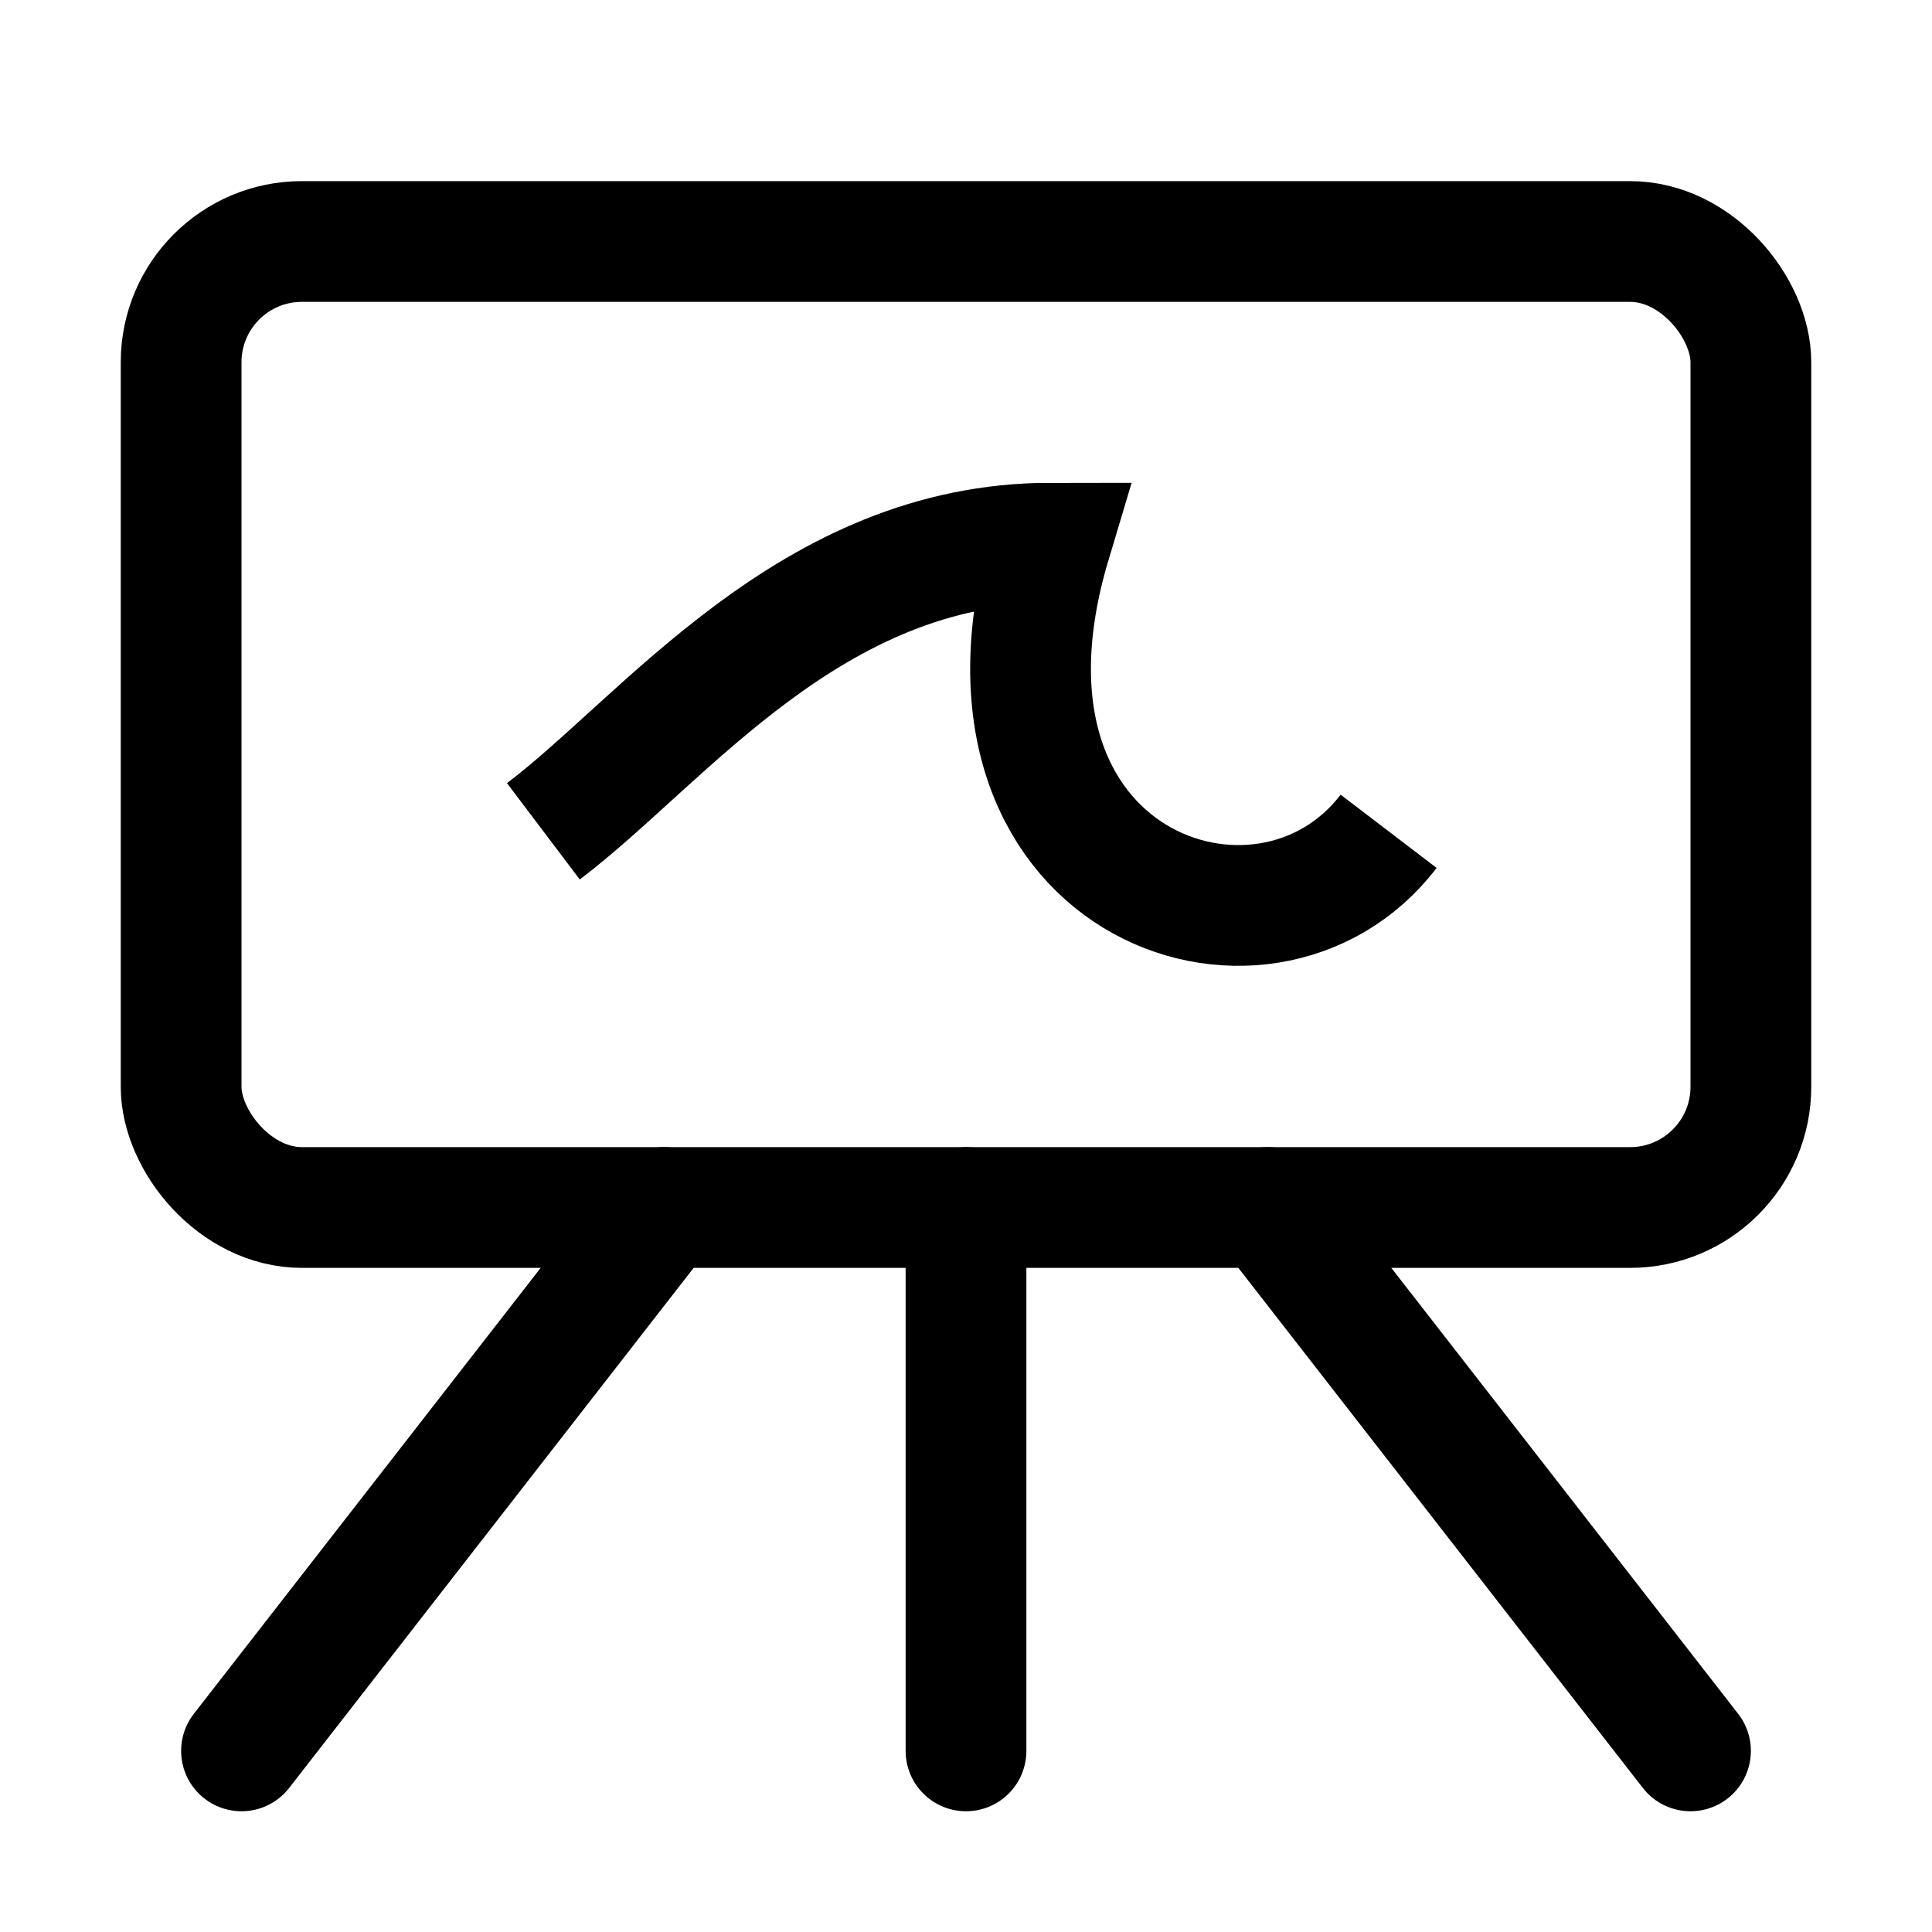 <svg xmlns="http://www.w3.org/2000/svg" width="32" height="32" viewBox="0 0 32 32"><rect width="32" height="32" fill="#fff" opacity="0"/><g transform="translate(3.998 5)"><line y1="9" x2="7" transform="translate(0.002 15)" fill="none" stroke="#000" stroke-linecap="round" stroke-width="2"/><line y1="9" transform="translate(12.002 15)" fill="none" stroke="#000" stroke-linecap="round" stroke-width="2"/><line x1="7" y1="9" transform="translate(17.002 15)" fill="none" stroke="#000" stroke-linecap="round" stroke-width="2"/><g transform="translate(-1.998 -2)" fill="none" stroke="#000" stroke-miterlimit="10" stroke-width="2"><rect width="28" height="18" rx="3" stroke="none"/><rect x="1" y="1" width="26" height="16" rx="2" fill="none"/></g><path d="M65.324-833.9c1.995-1.507,4.428-4.772,8.4-4.772-1.689,5.643,3.537,7.475,5.6,4.772" transform="translate(-60.322 842.669)" fill="none" stroke="#000" stroke-width="2"/></g></svg>